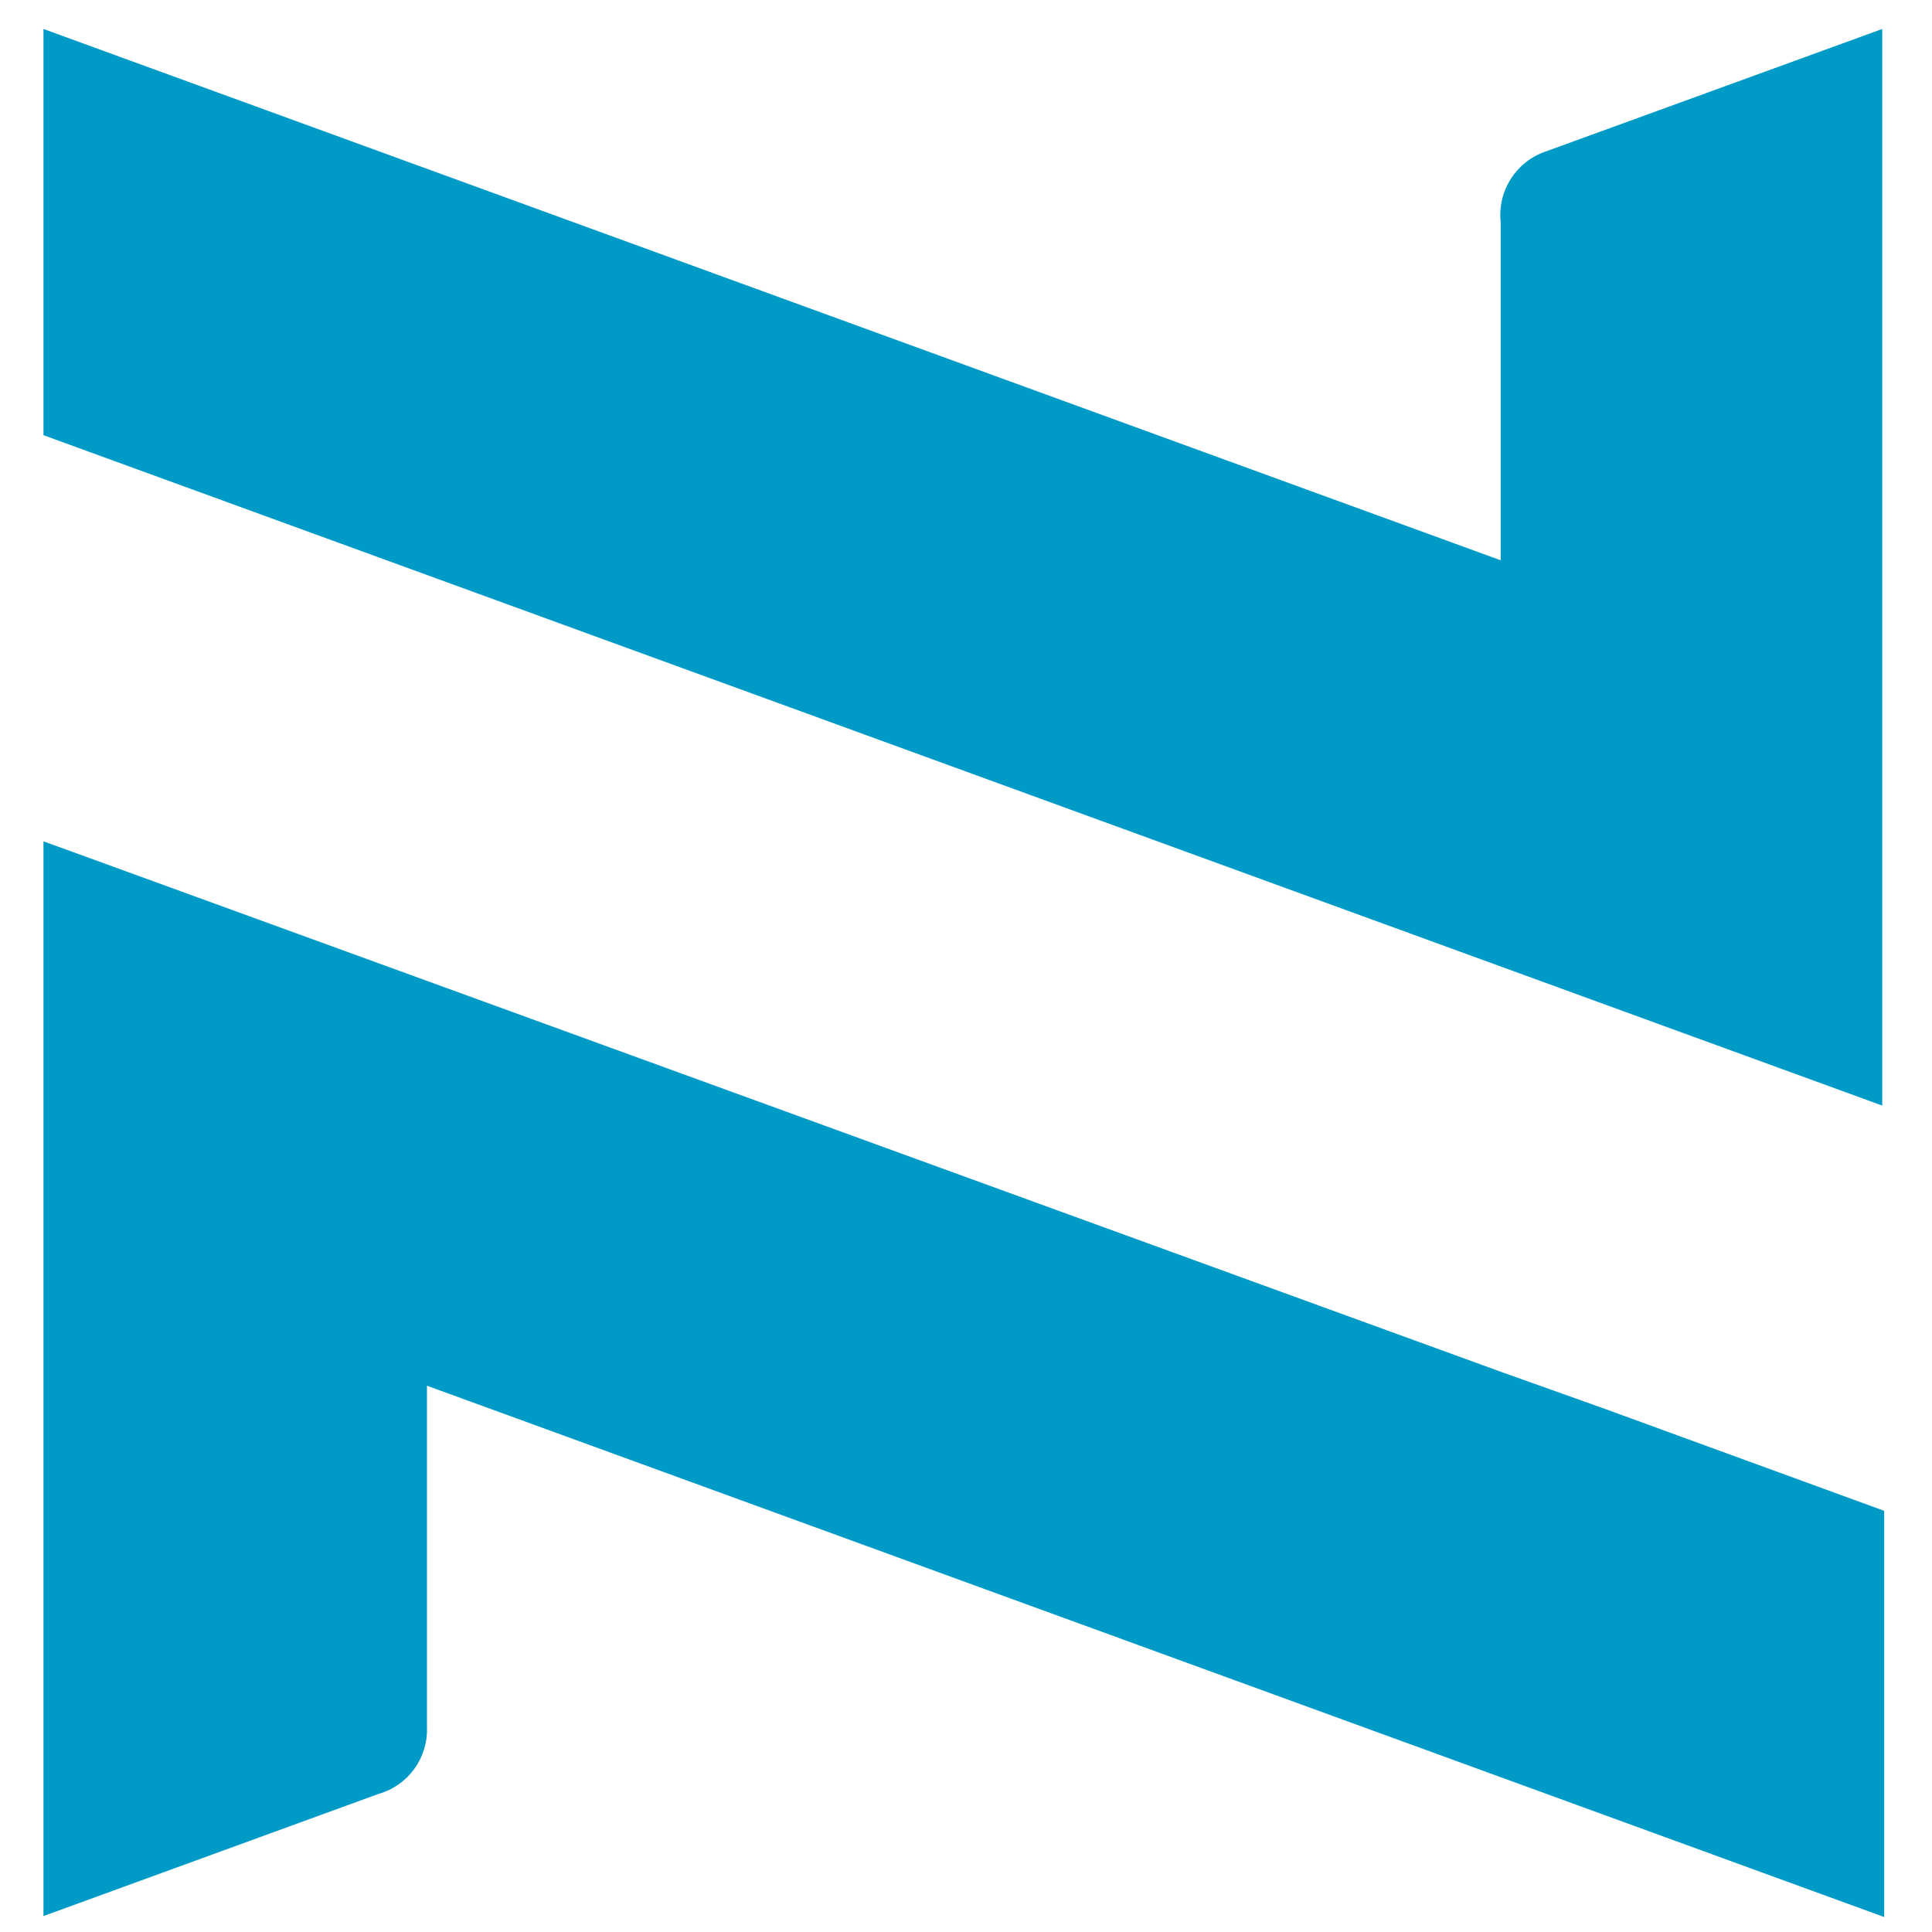 <?xml version="1.0" encoding="UTF-8"?>
<svg width="40px" height="40px" viewBox="0 0 40 40" version="1.1" xmlns="http://www.w3.org/2000/svg" xmlns:xlink="http://www.w3.org/1999/xlink">
    <title>Artboard</title>
    <g id="Artboard" stroke="none" stroke-width="1" fill="none" fill-rule="evenodd">
        <g id="pluginIcon" transform="translate(0.9, 0.6)" fill="#009AC7" fill-rule="nonzero">
            <path d="M38.07,14.87 L38.07,0 L31.12,2.53 C30.496,2.734 30.1,3.347 30.17,4 L30.17,11 L3.55271368e-15,0 L3.55271368e-15,8.41 L30.17,19.41 L38.07,22.29 L38.07,14.89 L38.07,14.87 Z" id="Path"></path>
            <path d="M30.17,27.8 L0.5,17 L0.14,16.87 L0,16.82 L0,24.2 L0,39.07 L6.94,36.54 C7.551,36.365 7.964,35.795 7.94,35.16 L7.94,28.09 L38.11,39.09 L38.11,30.68 L32.33,28.57 L30.17,27.8 Z" id="Path"></path>
        </g>
    </g>
</svg>